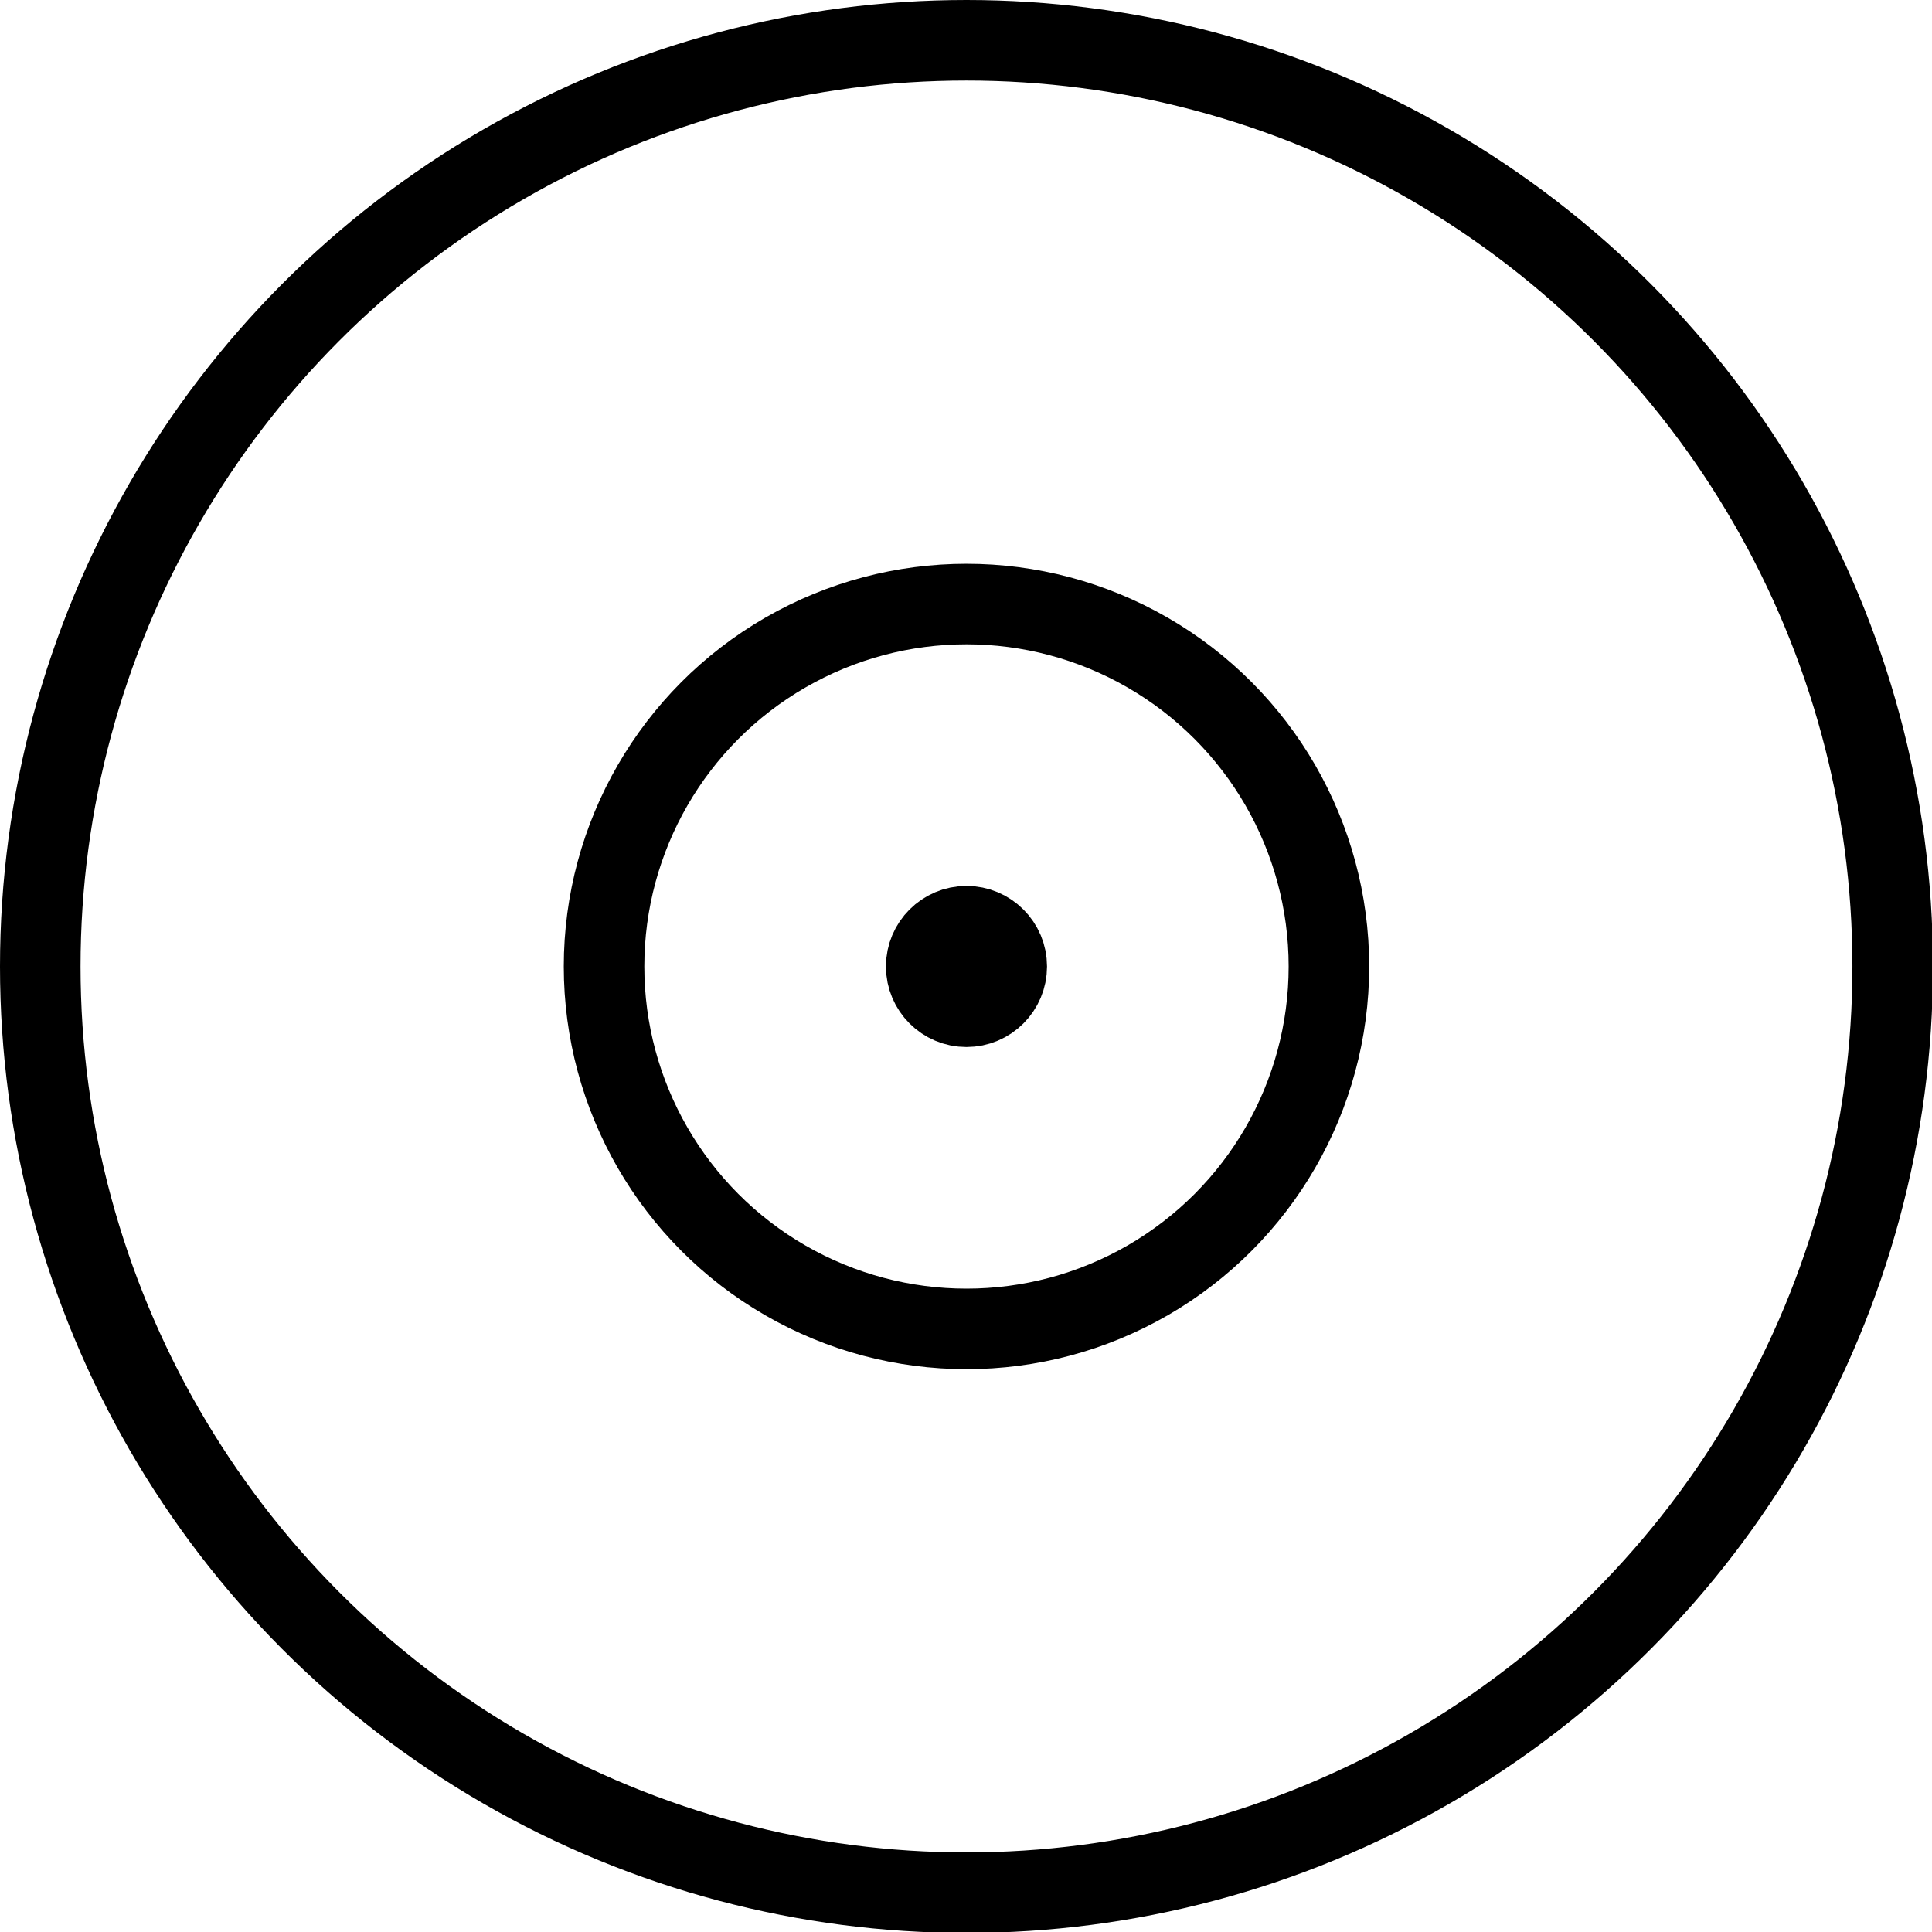 <svg xmlns="http://www.w3.org/2000/svg" viewBox="0 0 16 16"><g transform="scale(.667)" fill="none" stroke="#000" stroke-linecap="round" stroke-linejoin="round"><circle cx="12" cy="12" r="11.5"/><circle cx="12" cy="12" r="4.5"/><circle cx="12" cy="12" r=".5"/></g></svg>